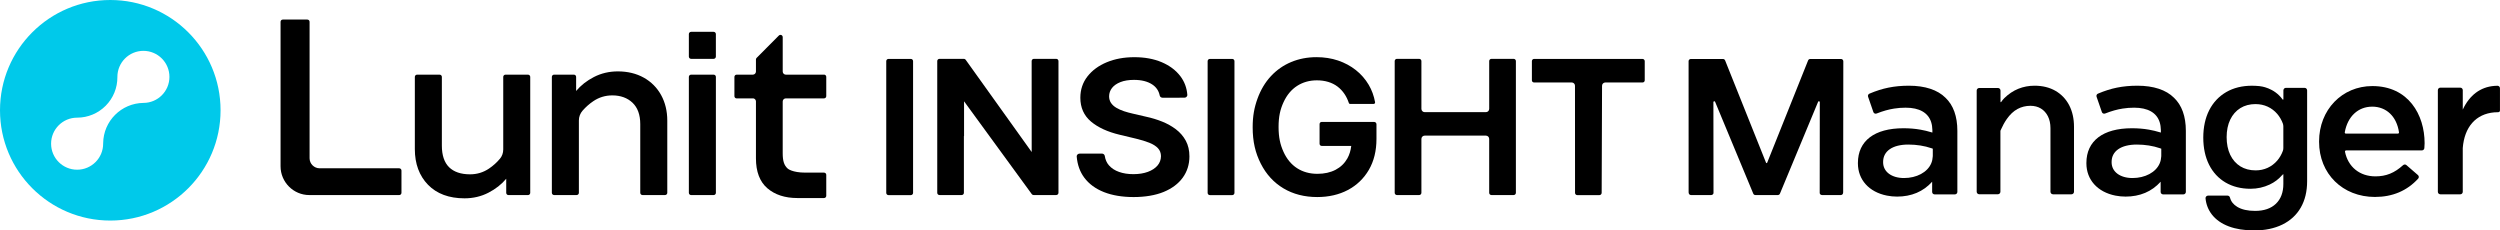 <svg width="434" height="40" viewBox="0 0 434 40" fill="none" xmlns="http://www.w3.org/2000/svg">
<g clip-path="url(#clip0_12877_12743)">
<path d="M319.973 33.402L320 10.648C320 10.396 319.802 10.239 319.606 10.239H314.256C314.088 10.239 313.937 10.346 313.88 10.504L306.79 28.228C306.77 28.28 306.73 28.307 306.683 28.32C306.639 28.307 306.597 28.282 306.577 28.228L299.486 10.504C299.429 10.346 299.278 10.239 299.11 10.239H293.532C293.334 10.239 293.166 10.383 293.139 10.579L293.144 33.4C293.144 33.63 293.295 33.858 293.537 33.858H297.068C297.271 33.858 297.464 33.692 297.464 33.504L297.446 17.711C297.464 17.55 297.687 17.523 297.743 17.677L304.359 33.598C304.416 33.756 304.567 33.86 304.732 33.86H308.632C308.8 33.86 308.949 33.756 309.005 33.598L315.621 17.677C315.675 17.523 315.9 17.55 315.918 17.711L315.9 33.504C315.9 33.699 316.093 33.858 316.296 33.858H319.577C319.819 33.858 319.97 33.66 319.97 33.4L319.973 33.402Z" fill="black"/>
<path d="M335.421 33.667L335.56 33.66L335.421 33.677V33.667Z" fill="black"/>
<path d="M329.316 34.128C328.737 34.128 328.15 34.071 327.571 33.957C324.464 33.345 322.533 31.199 322.533 28.354V28.285C322.533 24.46 325.412 22.264 330.43 22.264C331.48 22.264 332.445 22.343 333.379 22.507C334.022 22.618 334.646 22.769 335.349 22.98L335.461 23.012V22.576C335.451 22.081 335.384 21.623 335.253 21.214C334.733 19.566 333.203 18.694 330.826 18.694C330.143 18.694 329.489 18.744 328.828 18.848C327.848 19.001 326.907 19.266 325.778 19.707C325.729 19.727 325.674 19.736 325.62 19.736C325.437 19.736 325.276 19.622 325.216 19.449L324.298 16.793C324.224 16.58 324.328 16.345 324.536 16.258C325.709 15.763 326.756 15.431 327.833 15.213C328.942 14.988 330.108 14.879 331.398 14.879C334.178 14.879 336.367 15.6 337.731 16.964C339.103 18.266 339.798 20.202 339.798 22.72V33.318C339.798 33.553 339.608 33.746 339.37 33.746H335.85C335.614 33.746 335.421 33.556 335.421 33.318V31.548C333.881 33.261 331.826 34.13 329.316 34.13V34.128ZM331.292 25.096C328.549 25.096 326.91 26.223 326.91 28.107V28.176C326.91 29.81 328.368 30.907 330.539 30.907C332.71 30.907 334.602 29.924 335.265 28.344C335.416 27.983 335.503 27.592 335.523 27.186C335.523 27.163 335.525 27.139 335.528 27.116C335.528 27.084 335.533 27.055 335.533 27.022V25.812C335.483 25.794 335.307 25.733 335.307 25.733C334.099 25.317 332.71 25.096 331.294 25.096H331.292Z" fill="black"/>
<path d="M375.089 33.667L375.228 33.66L375.089 33.677V33.667Z" fill="black"/>
<path d="M368.982 34.128C368.403 34.128 367.816 34.071 367.237 33.957C364.13 33.345 362.198 31.199 362.198 28.354V28.285C362.198 24.46 365.078 22.264 370.096 22.264C371.146 22.264 372.111 22.343 373.045 22.507C373.688 22.618 374.312 22.769 375.015 22.98L375.127 23.012V22.576C375.117 22.081 375.05 21.623 374.919 21.214C374.399 19.566 372.869 18.694 370.492 18.694C369.809 18.694 369.155 18.744 368.494 18.848C367.514 19.001 366.573 19.266 365.444 19.707C365.395 19.727 365.34 19.736 365.286 19.736C365.102 19.736 364.942 19.622 364.882 19.449L363.964 16.793C363.889 16.58 363.993 16.345 364.201 16.258C365.375 15.763 366.422 15.431 367.499 15.213C368.608 14.988 369.774 14.879 371.064 14.879C373.844 14.879 376.033 15.6 377.397 16.964C378.768 18.266 379.464 20.202 379.464 22.72V33.318C379.464 33.553 379.273 33.746 379.036 33.746H375.515C375.28 33.746 375.087 33.556 375.087 33.318V31.548C373.547 33.261 371.492 34.13 368.982 34.13V34.128ZM370.958 25.096C368.214 25.096 366.576 26.223 366.576 28.107V28.176C366.576 29.81 368.034 30.907 370.205 30.907C372.376 30.907 374.268 29.924 374.931 28.344C375.082 27.983 375.169 27.592 375.189 27.186C375.189 27.163 375.191 27.139 375.193 27.116C375.193 27.084 375.198 27.055 375.198 27.022V25.812C375.149 25.794 374.973 25.733 374.973 25.733C373.765 25.317 372.376 25.096 370.96 25.096H370.958Z" fill="black"/>
<path d="M412.304 34.192C406.677 34.192 402.592 30.166 402.592 24.619V24.549C402.592 19.073 406.568 14.941 411.839 14.941C418.107 14.941 420.912 19.922 420.912 24.861C420.912 25.153 420.89 25.443 420.868 25.715C420.85 25.936 420.662 26.109 420.442 26.109H407.288C407.227 26.109 407.17 26.136 407.132 26.183C407.095 26.23 407.08 26.287 407.09 26.344C407.623 28.981 409.648 30.617 412.374 30.617C414.23 30.617 415.669 30.035 417.181 28.669C417.263 28.597 417.365 28.555 417.474 28.555C417.575 28.555 417.672 28.592 417.748 28.656L419.756 30.394C419.843 30.471 419.897 30.58 419.905 30.696C419.912 30.813 419.872 30.922 419.796 31.006C417.867 33.12 415.344 34.19 412.299 34.19L412.304 34.192ZM411.807 18.516C409.366 18.516 407.543 20.222 407.051 22.965C407.041 23.022 407.056 23.079 407.093 23.123C407.132 23.17 407.189 23.197 407.249 23.197H416.265C416.325 23.197 416.382 23.173 416.419 23.126C416.456 23.081 416.473 23.027 416.466 22.97C416.065 20.222 414.28 18.513 411.804 18.513L411.807 18.516Z" fill="black"/>
<path d="M356.4 33.729C356.158 33.729 355.96 33.531 355.96 33.288V22.247C355.96 21.464 355.811 20.771 355.519 20.187C355.227 19.605 354.818 19.152 354.301 18.838C353.784 18.526 353.17 18.367 352.479 18.367C351.677 18.367 350.922 18.555 350.238 18.922C349.555 19.291 348.926 19.88 348.372 20.675C347.993 21.217 347.634 21.873 347.3 22.628C347.282 22.668 347.272 22.712 347.272 22.757V33.283C347.272 33.526 347.074 33.724 346.832 33.724H343.594C343.351 33.724 343.153 33.526 343.153 33.283V15.716C343.153 15.473 343.351 15.275 343.594 15.275H346.847C347.089 15.275 347.287 15.473 347.287 15.716V17.662C347.292 17.694 347.312 17.746 347.332 17.746C347.337 17.746 347.359 17.746 347.396 17.714C347.565 17.476 347.735 17.246 347.948 17.038C348.684 16.315 349.501 15.77 350.377 15.414C351.256 15.057 352.209 14.879 353.207 14.879C354.583 14.879 355.801 15.179 356.826 15.768C357.851 16.36 358.653 17.201 359.21 18.268C359.765 19.335 360.047 20.598 360.047 22.017V33.291C360.047 33.533 359.849 33.731 359.606 33.731H356.403L356.4 33.729Z" fill="black"/>
<path d="M391.285 40C389.624 40 388.154 39.765 386.913 39.299C385.668 38.831 384.68 38.138 383.98 37.237C383.356 36.435 382.984 35.492 382.88 34.435C382.868 34.313 382.908 34.197 382.992 34.105C383.076 34.011 383.197 33.957 383.324 33.957H386.698C386.901 33.957 387.074 34.098 387.129 34.311C387.295 34.967 387.715 35.504 388.384 35.908C389.154 36.376 390.199 36.611 391.484 36.611C393.028 36.611 394.246 36.192 395.101 35.37C395.957 34.546 396.39 33.392 396.39 31.937V30.327C396.39 30.248 396.373 30.231 396.373 30.231C396.326 30.231 396.291 30.273 396.281 30.295L396.202 30.436L396.187 30.389C395.598 31.08 394.87 31.632 394.021 32.033C392.989 32.521 391.867 32.771 390.689 32.771C389.047 32.771 387.589 32.404 386.356 31.684C385.123 30.961 384.16 29.919 383.492 28.587C382.826 27.255 382.489 25.671 382.489 23.878C382.489 22.086 382.838 20.462 383.527 19.117C384.215 17.773 385.208 16.721 386.473 15.986C387.738 15.253 389.236 14.882 390.922 14.882C391.34 14.882 391.776 14.904 392.221 14.948C392.479 14.971 394.769 15.216 396.242 17.246C396.272 17.288 396.306 17.313 396.336 17.313C396.348 17.313 396.361 17.308 396.371 17.298C396.393 17.273 396.403 17.231 396.398 17.176V15.674C396.408 15.434 396.601 15.248 396.838 15.248H400.077C400.319 15.248 400.517 15.446 400.517 15.688V31.476C400.517 33.227 400.146 34.761 399.413 36.039C398.68 37.316 397.603 38.307 396.215 38.987C394.828 39.663 393.172 40.007 391.29 40.007L391.285 40ZM391.583 18.068C390.563 18.068 389.664 18.305 388.916 18.771C388.169 19.239 387.579 19.91 387.168 20.766C386.755 21.628 386.544 22.65 386.544 23.806C386.544 24.962 386.755 26.02 387.168 26.879C387.579 27.735 388.169 28.409 388.916 28.874C389.664 29.34 390.563 29.577 391.583 29.577C392.32 29.577 393.021 29.429 393.66 29.137C394.298 28.845 394.86 28.421 395.328 27.877C395.742 27.396 396.069 26.832 396.304 26.198C396.361 26.047 396.388 25.876 396.388 25.695V21.957C396.388 21.776 396.358 21.605 396.304 21.452C396.069 20.818 395.739 20.254 395.328 19.773C394.86 19.231 394.298 18.805 393.66 18.513C393.018 18.221 392.32 18.073 391.583 18.073V18.068Z" fill="black"/>
<path d="M423.64 33.729C423.405 33.729 423.212 33.538 423.212 33.301V15.646C423.212 15.411 423.403 15.218 423.64 15.218H427.109C427.344 15.218 427.537 15.409 427.537 15.646V19.028C428.706 16.518 430.6 15.097 433.036 14.911C433.207 14.899 433.38 14.889 433.556 14.886C433.801 14.886 433.994 15.08 433.994 15.315V19.162C433.994 19.162 434.001 19.316 433.9 19.402C433.813 19.474 433.694 19.479 433.682 19.479C433.452 19.479 433.224 19.489 433.006 19.506C429.812 19.779 427.817 22.039 427.535 25.705V33.303C427.535 33.538 427.344 33.732 427.106 33.732H423.638L423.64 33.729Z" fill="black"/>
<path d="M19.145 0C8.571 0 0 8.571 0 19.145C0 29.718 8.571 38.289 19.145 38.289C29.718 38.289 38.289 29.718 38.289 19.145C38.289 8.571 29.718 0 19.145 0ZM24.898 17.865C21.056 17.914 17.956 21.016 17.909 24.854H17.907C17.907 24.883 17.907 24.913 17.907 24.943C17.907 27.438 15.884 29.461 13.389 29.461C10.893 29.461 8.87 27.438 8.87 24.943C8.87 22.447 10.893 20.425 13.389 20.425H13.391C15.253 20.425 17.038 19.679 18.35 18.357C19.662 17.035 20.392 15.243 20.378 13.381C20.378 13.369 20.378 13.359 20.378 13.347C20.378 10.851 22.4 8.828 24.896 8.828C27.391 8.828 29.414 10.851 29.414 13.347C29.414 15.842 27.391 17.865 24.896 17.865H24.898Z" fill="#00C9EA"/>
<path d="M123.887 5.526H119.975C119.76 5.526 119.586 5.7 119.586 5.914V9.826C119.586 10.041 119.76 10.215 119.975 10.215H123.887C124.101 10.215 124.275 10.041 124.275 9.826V5.914C124.275 5.7 124.101 5.526 123.887 5.526Z" fill="black"/>
<path d="M91.666 12.96H87.751C87.539 12.96 87.363 13.134 87.363 13.349V25.945C87.363 26.542 87.165 27.109 86.803 27.54C86.256 28.198 85.612 28.778 84.892 29.265C83.914 29.926 82.808 30.263 81.599 30.263C80.017 30.263 78.794 29.847 77.963 29.03C77.131 28.213 76.707 26.953 76.707 25.284V13.349C76.707 13.136 76.534 12.96 76.319 12.96H72.404C72.189 12.96 72.016 13.134 72.016 13.349V25.889C72.016 28.431 72.786 30.513 74.303 32.075C75.821 33.637 77.955 34.43 80.641 34.43C82.144 34.43 83.545 34.1 84.8 33.449C86.041 32.808 87.076 31.996 87.88 31.03V33.477C87.88 33.692 88.053 33.865 88.269 33.865H91.661C91.874 33.865 92.049 33.692 92.049 33.477V13.349C92.049 13.136 91.876 12.96 91.661 12.96H91.666Z" fill="black"/>
<path d="M111.763 13.483C110.476 12.76 108.958 12.393 107.255 12.393C105.752 12.393 104.354 12.723 103.096 13.374C101.856 14.015 100.821 14.829 100.016 15.793V13.347C100.016 13.134 99.843 12.958 99.627 12.958H96.191C95.976 12.958 95.802 13.131 95.802 13.347V33.472C95.802 33.684 95.976 33.86 96.191 33.86H100.105C100.321 33.86 100.494 33.687 100.494 33.472V20.9C100.494 20.281 100.722 19.682 101.133 19.212C101.682 18.583 102.311 18.026 103.007 17.558C103.985 16.897 105.091 16.56 106.299 16.56C107.735 16.56 108.916 16.991 109.808 17.837C110.696 18.684 111.149 19.932 111.149 21.539V33.472C111.149 33.684 111.323 33.86 111.538 33.86H115.452C115.668 33.86 115.841 33.687 115.841 33.472V20.932C115.841 19.286 115.482 17.798 114.774 16.511C114.066 15.223 113.053 14.206 111.768 13.483H111.763Z" fill="black"/>
<path d="M119.975 12.96H123.889C124.105 12.96 124.278 13.134 124.278 13.349V33.474C124.278 33.689 124.105 33.863 123.889 33.863H119.975C119.76 33.863 119.586 33.689 119.586 33.474V13.349C119.586 13.134 119.76 12.96 119.975 12.96Z" fill="black"/>
<path d="M69.305 29.216H55.483C54.532 29.211 53.75 28.434 53.743 27.483V3.785C53.743 3.57 53.569 3.397 53.354 3.397H49.093C48.878 3.397 48.705 3.57 48.705 3.785V28.864C48.705 31.62 50.948 33.863 53.703 33.863H69.305C69.52 33.863 69.694 33.69 69.694 33.474V29.605C69.694 29.392 69.52 29.216 69.305 29.216Z" fill="black"/>
<path d="M143.054 12.96H136.421C136.124 12.96 135.879 12.718 135.879 12.418V6.439C135.877 6.197 135.679 6.051 135.485 6.051C135.384 6.051 135.287 6.093 135.213 6.167L131.346 10.054C131.274 10.128 131.232 10.225 131.232 10.329V12.445C131.217 12.733 130.98 12.96 130.693 12.96H127.883C127.67 12.96 127.494 13.134 127.494 13.349V16.696C127.494 16.912 127.667 17.085 127.883 17.085H130.809C131.044 17.137 131.217 17.342 131.232 17.582V27.495C131.232 29.81 131.901 31.555 133.215 32.682C134.53 33.811 136.283 34.38 138.422 34.38H143.051C143.267 34.38 143.44 34.207 143.44 33.992V30.357C143.44 30.142 143.267 29.968 143.051 29.968H139.813C137.518 29.968 136.758 29.278 136.751 29.27C136.129 28.723 135.877 27.956 135.877 26.621V17.615C135.879 17.323 136.112 17.087 136.404 17.078H143.051C143.267 17.078 143.44 16.904 143.44 16.689V13.342C143.44 13.129 143.267 12.953 143.051 12.953L143.054 12.96Z" fill="black"/>
<path d="M204.142 22.447C203.434 21.91 202.624 21.457 201.738 21.103C200.857 20.751 199.928 20.469 198.98 20.266L196.633 19.721C196.13 19.61 195.623 19.471 195.128 19.308C194.64 19.147 194.19 18.944 193.791 18.709C193.402 18.479 193.093 18.197 192.87 17.865C192.652 17.543 192.541 17.154 192.541 16.709C192.548 16.169 192.719 15.684 193.051 15.263C193.385 14.839 193.878 14.498 194.516 14.248C195.162 13.995 195.955 13.867 196.866 13.867C198.161 13.867 199.223 14.134 200.025 14.661C200.728 15.122 201.166 15.77 201.329 16.587C201.374 16.808 201.582 16.966 201.827 16.966L205.612 16.959C205.838 16.959 206.023 16.827 206.103 16.619C206.117 16.575 206.125 16.525 206.12 16.468C206.031 15.258 205.625 14.171 204.917 13.235C204.134 12.203 203.045 11.383 201.681 10.802C200.322 10.222 198.723 9.928 196.928 9.928C195.133 9.928 193.551 10.222 192.147 10.802C190.738 11.383 189.607 12.213 188.788 13.262C187.963 14.319 187.547 15.567 187.547 16.968C187.547 18.679 188.171 20.073 189.402 21.108C190.612 22.125 192.281 22.893 194.363 23.39L197.207 24.071C198.089 24.282 198.869 24.519 199.527 24.782C200.168 25.037 200.671 25.356 201.022 25.73C201.362 26.091 201.537 26.555 201.547 27.107C201.54 27.726 201.337 28.273 200.946 28.733C200.547 29.201 199.985 29.57 199.277 29.832C198.559 30.097 197.712 30.233 196.759 30.233C195.806 30.233 195.009 30.105 194.274 29.847C193.551 29.595 192.957 29.211 192.511 28.701C192.13 28.268 191.885 27.713 191.786 27.059C191.751 26.832 191.536 26.661 191.286 26.661L187.421 26.668C187.28 26.668 187.144 26.723 187.047 26.822C186.951 26.918 186.906 27.042 186.916 27.171C187.035 28.597 187.478 29.832 188.228 30.837C189.047 31.937 190.201 32.783 191.659 33.355C193.105 33.922 194.836 34.209 196.796 34.209C198.757 34.209 200.567 33.912 201.998 33.325C203.439 32.736 204.558 31.899 205.325 30.842C206.093 29.783 206.484 28.54 206.484 27.146C206.484 26.116 206.271 25.2 205.853 24.43C205.434 23.66 204.86 22.994 204.147 22.452L204.142 22.447Z" fill="black"/>
<path d="M238.557 21.165H229.446C229.243 21.165 229.077 21.331 229.077 21.534V24.962C229.077 25.166 229.243 25.331 229.446 25.331H234.576C234.484 26.136 234.259 26.866 233.905 27.498C233.427 28.349 232.736 29.015 231.852 29.478C230.966 29.941 229.907 30.176 228.698 30.176C227.366 30.176 226.183 29.85 225.178 29.203C224.173 28.557 223.378 27.599 222.814 26.354C222.247 25.106 221.96 23.839 221.96 22.036C221.96 20.234 222.249 18.994 222.819 17.748C223.388 16.506 224.183 15.552 225.178 14.911C226.176 14.27 227.327 13.946 228.602 13.946C229.312 13.946 229.981 14.037 230.582 14.22C231.184 14.401 231.726 14.674 232.192 15.027C232.66 15.382 233.066 15.815 233.402 16.312C233.712 16.773 233.967 17.295 234.155 17.867C234.189 17.976 234.291 18.048 234.402 18.048H238.455C238.532 18.048 238.606 18.013 238.656 17.954C238.705 17.894 238.725 17.818 238.713 17.743C238.519 16.652 238.146 15.636 237.606 14.72C237.027 13.74 236.277 12.881 235.378 12.168C234.479 11.455 233.439 10.896 232.288 10.507C231.137 10.118 229.877 9.923 228.545 9.923C226.97 9.923 225.492 10.207 224.151 10.767C222.809 11.326 221.625 12.153 220.628 13.225C219.632 14.295 218.848 15.612 218.295 17.142C217.743 18.669 217.464 20.147 217.464 22.088C217.464 24.623 217.939 26.567 218.875 28.411C219.811 30.258 221.135 31.699 222.809 32.699C224.482 33.699 226.455 34.207 228.674 34.207C230.664 34.207 232.452 33.796 233.989 32.984C235.526 32.172 236.752 30.996 237.631 29.491C238.51 27.983 238.955 26.176 238.955 24.116V21.568C238.955 21.348 238.777 21.17 238.557 21.17V21.165Z" fill="black"/>
<path d="M183.361 10.215H179.484C179.269 10.215 179.095 10.388 179.095 10.603V19.684L179.1 22.036V26.391L167.672 10.42C167.596 10.294 167.457 10.215 167.308 10.215H163.095C162.879 10.215 162.706 10.388 162.706 10.603V33.471C162.706 33.687 162.879 33.86 163.095 33.86H166.944C167.16 33.86 167.333 33.687 167.333 33.471V23.623H167.36V17.585L179.083 33.652C179.16 33.779 179.298 33.858 179.447 33.858H183.361C183.576 33.858 183.75 33.684 183.75 33.469V10.603C183.75 10.388 183.576 10.215 183.361 10.215Z" fill="black"/>
<path d="M262.771 10.215H258.914C258.699 10.215 258.526 10.388 258.526 10.603V18.902C258.526 19.214 258.273 19.469 257.959 19.469H247.323C247.011 19.469 246.756 19.214 246.756 18.902V10.603C246.756 10.388 246.583 10.215 246.367 10.215H242.508C242.292 10.215 242.119 10.388 242.119 10.603V33.471C242.119 33.687 242.292 33.86 242.508 33.86H246.367C246.583 33.86 246.756 33.687 246.756 33.471V24.111C246.756 23.799 247.011 23.544 247.323 23.544H257.956C258.271 23.544 258.523 23.799 258.523 24.111V33.471C258.523 33.687 258.696 33.86 258.912 33.86H262.769C262.984 33.86 263.158 33.687 263.158 33.471V10.603C263.158 10.388 262.984 10.215 262.769 10.215H262.771Z" fill="black"/>
<path d="M285.14 10.227H266.324C266.109 10.227 265.936 10.4 265.936 10.616V13.946C265.936 14.149 266.101 14.315 266.304 14.315H272.85C273.165 14.315 273.417 14.57 273.417 14.882L273.427 33.484C273.427 33.699 273.6 33.873 273.816 33.873H277.651C277.871 33.873 278.049 33.694 278.049 33.474L278.116 14.882C278.116 14.57 278.371 14.317 278.683 14.317H285.157C285.36 14.317 285.526 14.151 285.526 13.948V10.618C285.526 10.403 285.353 10.23 285.137 10.23L285.14 10.227Z" fill="black"/>
<path d="M154.241 10.227H158.121C158.336 10.227 158.51 10.4 158.51 10.616V33.484C158.51 33.699 158.336 33.873 158.121 33.873H154.241C154.026 33.873 153.853 33.699 153.853 33.484V10.616C153.853 10.4 154.026 10.227 154.241 10.227Z" fill="black"/>
<path d="M210.034 10.227H213.913C214.129 10.227 214.302 10.4 214.302 10.616V33.484C214.302 33.699 214.129 33.873 213.913 33.873H210.034C209.819 33.873 209.645 33.699 209.645 33.484V10.616C209.645 10.4 209.819 10.227 210.034 10.227Z" fill="black"/>
</g>
<defs>
<clipPath id="clip0_12877_12743">
<rect width="433.996" height="40" fill="white"/>
</clipPath>
</defs>
</svg>
